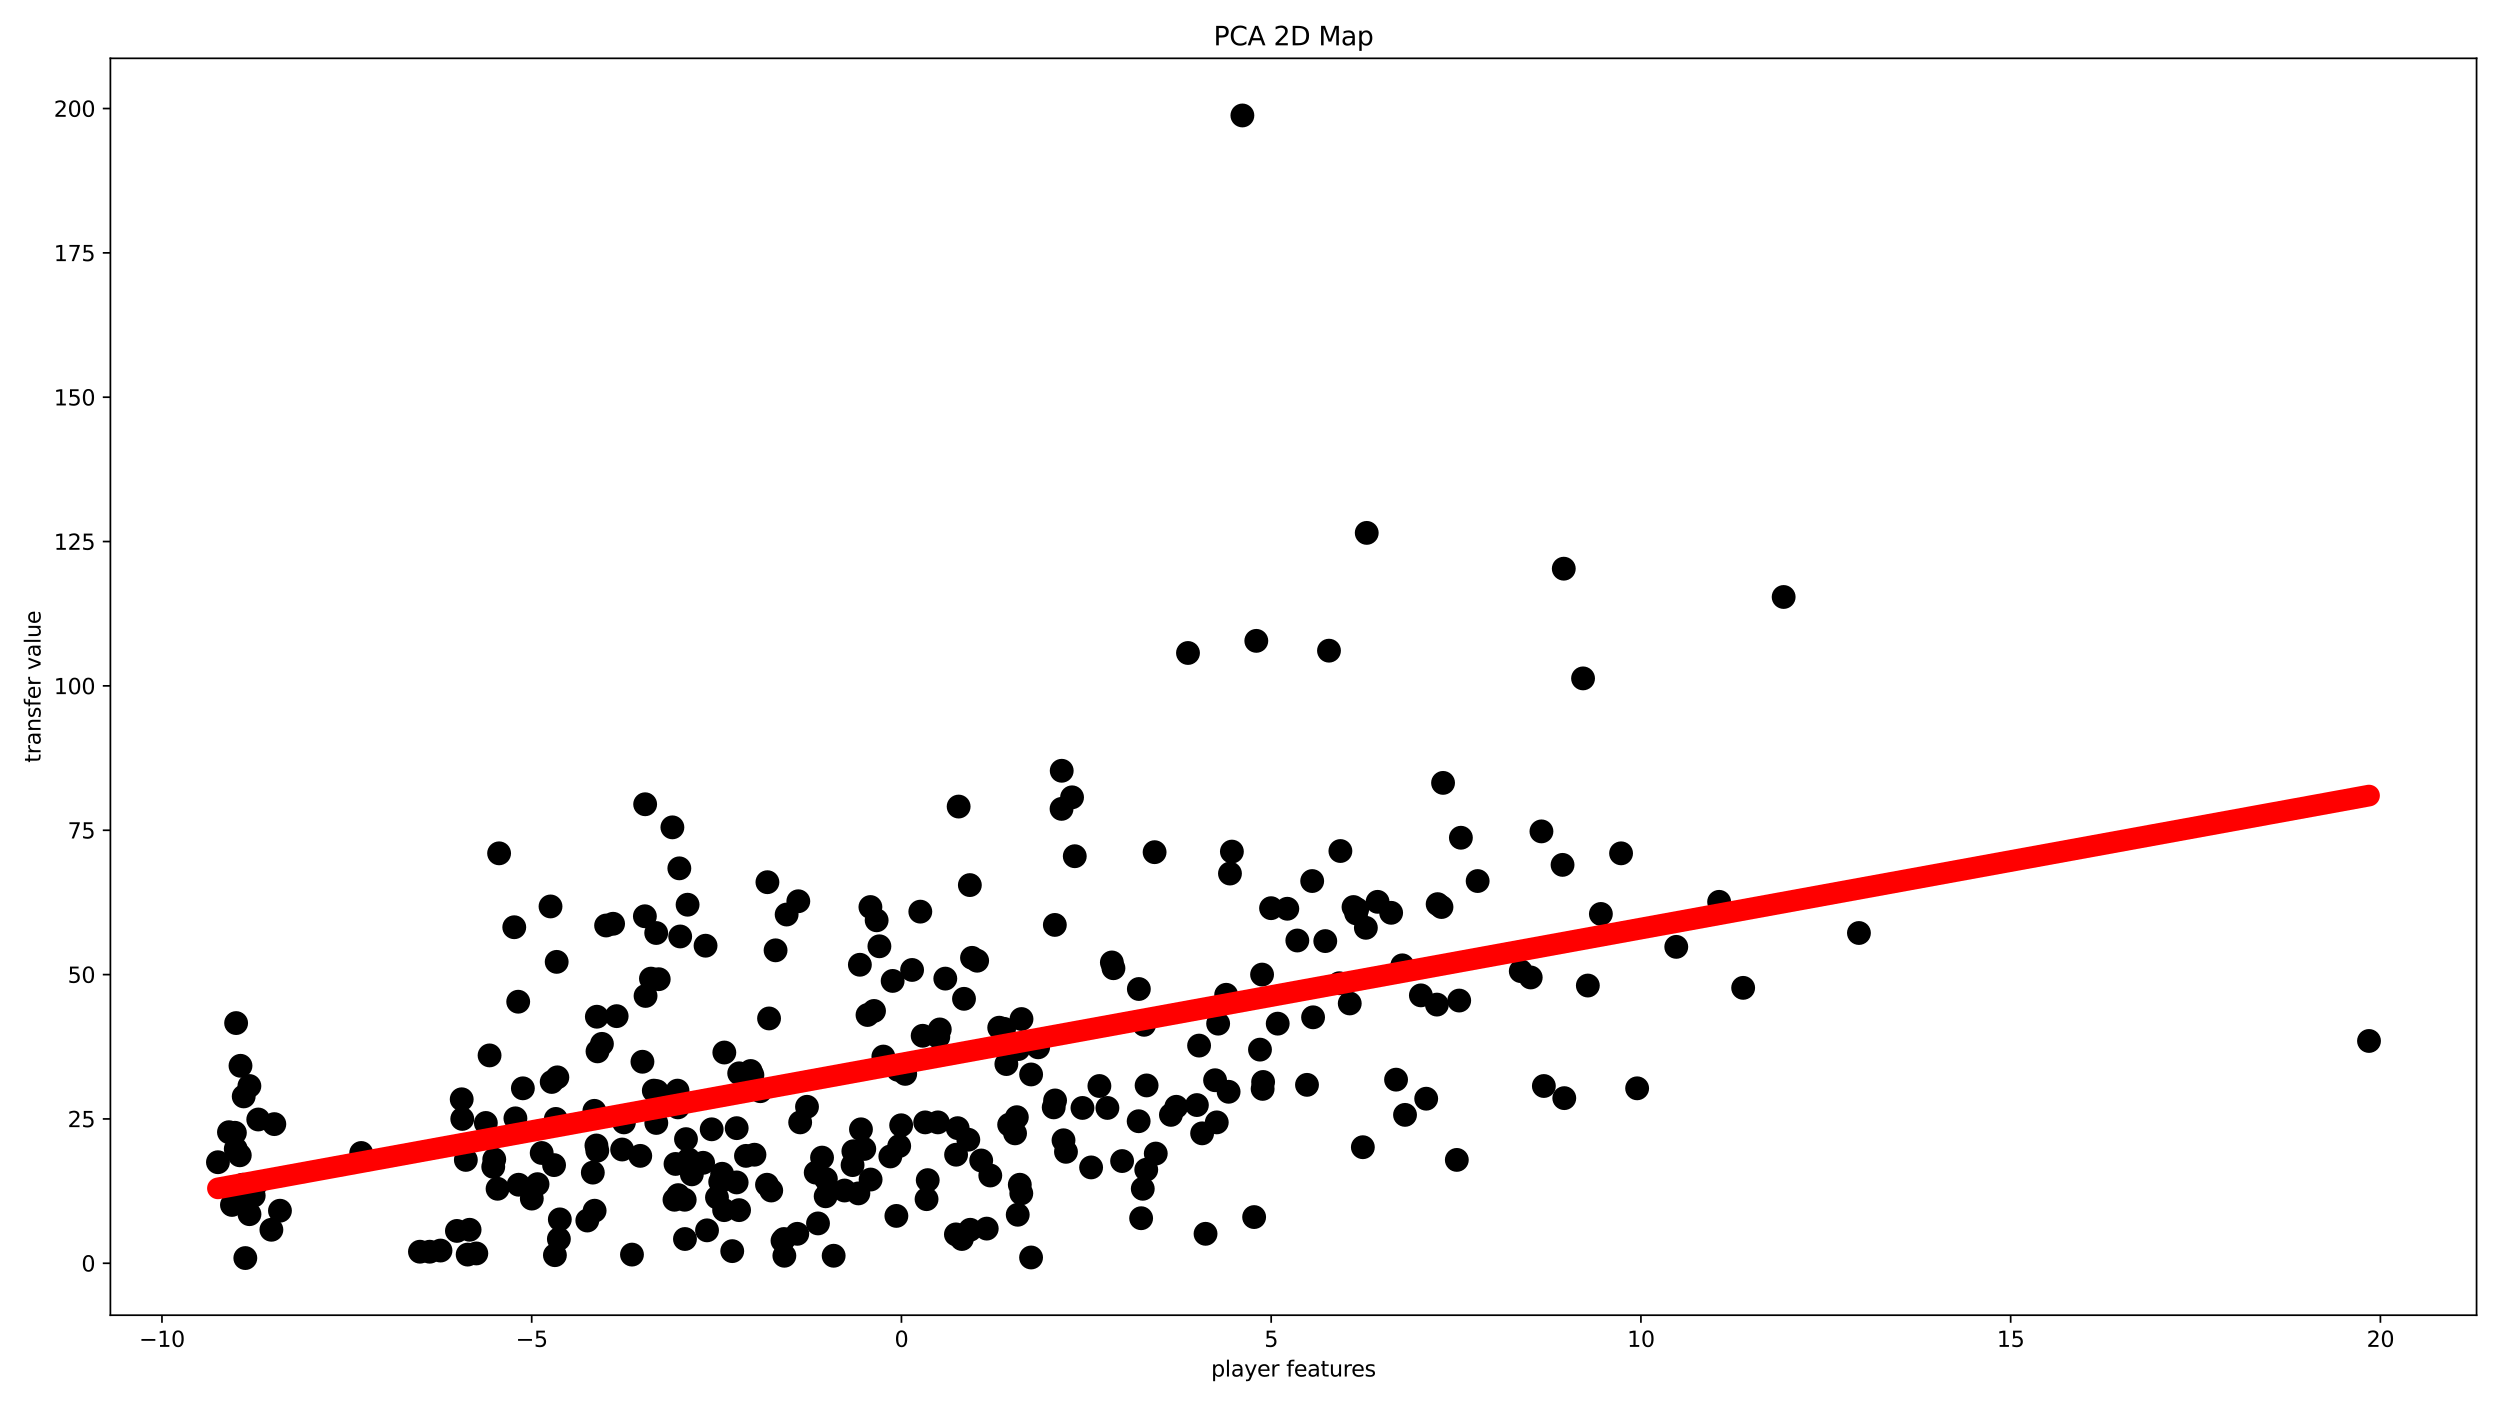 <?xml version="1.0" encoding="utf-8" standalone="no"?>
<!DOCTYPE svg PUBLIC "-//W3C//DTD SVG 1.1//EN"
  "http://www.w3.org/Graphics/SVG/1.1/DTD/svg11.dtd">
<svg xmlns:xlink="http://www.w3.org/1999/xlink" width="1152pt" height="648pt" viewBox="0 0 1152 648" xmlns="http://www.w3.org/2000/svg" version="1.1">
 <defs>
  <style type="text/css">*{stroke-linejoin: round; stroke-linecap: butt}</style>
 </defs>
 <g id="figure_1">
  <g id="patch_1">
   <path d="M 0 648 
L 1152 648 
L 1152 0 
L 0 0 
z
" style="fill: #ffffff"/>
  </g>
  <g id="axes_1">
   <g id="patch_2">
    <path d="M 50.87 606.04 
L 1141.2 606.04 
L 1141.2 26.88 
L 50.87 26.88 
z
" style="fill: #ffffff"/>
   </g>
   <g id="PathCollection_1">
    <defs>
     <path id="m6fd6f62b47" d="M 0 5 
C 1.326 5 2.598 4.473 3.536 3.536 
C 4.473 2.598 5 1.326 5 0 
C 5 -1.326 4.473 -2.598 3.536 -3.536 
C 2.598 -4.473 1.326 -5 0 -5 
C -1.326 -5 -2.598 -4.473 -3.536 -3.536 
C -4.473 -2.598 -5 -1.326 -5 0 
C -5 1.326 -4.473 2.598 -3.536 3.536 
C -2.598 4.473 -1.326 5 0 5 
z
" style="stroke: #000000"/>
    </defs>
    <g clip-path="url(#p2275e7ca56)">
     <use xlink:href="#m6fd6f62b47" x="110.489" y="532.358" style="stroke: #000000"/>
     <use xlink:href="#m6fd6f62b47" x="510.299" y="510.542" style="stroke: #000000"/>
     <use xlink:href="#m6fd6f62b47" x="447.07" y="566.678" style="stroke: #000000"/>
     <use xlink:href="#m6fd6f62b47" x="291.214" y="578.118" style="stroke: #000000"/>
     <use xlink:href="#m6fd6f62b47" x="411.334" y="452.011" style="stroke: #000000"/>
     <use xlink:href="#m6fd6f62b47" x="577.905" y="560.825" style="stroke: #000000"/>
     <use xlink:href="#m6fd6f62b47" x="641.033" y="420.618" style="stroke: #000000"/>
     <use xlink:href="#m6fd6f62b47" x="754.393" y="501.496" style="stroke: #000000"/>
     <use xlink:href="#m6fd6f62b47" x="720.59" y="262.053" style="stroke: #000000"/>
     <use xlink:href="#m6fd6f62b47" x="612.399" y="299.832" style="stroke: #000000"/>
     <use xlink:href="#m6fd6f62b47" x="126.409" y="517.991" style="stroke: #000000"/>
     <use xlink:href="#m6fd6f62b47" x="112.561" y="550.715" style="stroke: #000000"/>
     <use xlink:href="#m6fd6f62b47" x="617.13" y="453.076" style="stroke: #000000"/>
     <use xlink:href="#m6fd6f62b47" x="316.84" y="416.893" style="stroke: #000000"/>
     <use xlink:href="#m6fd6f62b47" x="532.578" y="531.56" style="stroke: #000000"/>
     <use xlink:href="#m6fd6f62b47" x="465.019" y="518.257" style="stroke: #000000"/>
     <use xlink:href="#m6fd6f62b47" x="350.364" y="502.827" style="stroke: #000000"/>
     <use xlink:href="#m6fd6f62b47" x="110.823" y="491.121" style="stroke: #000000"/>
     <use xlink:href="#m6fd6f62b47" x="672.402" y="461.057" style="stroke: #000000"/>
     <use xlink:href="#m6fd6f62b47" x="705.358" y="450.415" style="stroke: #000000"/>
     <use xlink:href="#m6fd6f62b47" x="803.247" y="455.204" style="stroke: #000000"/>
     <use xlink:href="#m6fd6f62b47" x="654.743" y="458.663" style="stroke: #000000"/>
     <use xlink:href="#m6fd6f62b47" x="236.972" y="427.269" style="stroke: #000000"/>
     <use xlink:href="#m6fd6f62b47" x="106.884" y="555.238" style="stroke: #000000"/>
     <use xlink:href="#m6fd6f62b47" x="384.149" y="578.65" style="stroke: #000000"/>
     <use xlink:href="#m6fd6f62b47" x="257.532" y="570.935" style="stroke: #000000"/>
     <use xlink:href="#m6fd6f62b47" x="114.919" y="500.432" style="stroke: #000000"/>
     <use xlink:href="#m6fd6f62b47" x="210.55" y="567.21" style="stroke: #000000"/>
     <use xlink:href="#m6fd6f62b47" x="355.382" y="548.587" style="stroke: #000000"/>
     <use xlink:href="#m6fd6f62b47" x="581.563" y="449.085" style="stroke: #000000"/>
     <use xlink:href="#m6fd6f62b47" x="117.964" y="545.66" style="stroke: #000000"/>
     <use xlink:href="#m6fd6f62b47" x="426.322" y="517.193" style="stroke: #000000"/>
     <use xlink:href="#m6fd6f62b47" x="462.687" y="474.093" style="stroke: #000000"/>
     <use xlink:href="#m6fd6f62b47" x="297.472" y="458.929" style="stroke: #000000"/>
     <use xlink:href="#m6fd6f62b47" x="318.798" y="541.138" style="stroke: #000000"/>
     <use xlink:href="#m6fd6f62b47" x="567.656" y="392.417" style="stroke: #000000"/>
     <use xlink:href="#m6fd6f62b47" x="772.425" y="436.315" style="stroke: #000000"/>
     <use xlink:href="#m6fd6f62b47" x="664.963" y="360.757" style="stroke: #000000"/>
     <use xlink:href="#m6fd6f62b47" x="856.6" y="429.929" style="stroke: #000000"/>
     <use xlink:href="#m6fd6f62b47" x="729.471" y="312.602" style="stroke: #000000"/>
     <use xlink:href="#m6fd6f62b47" x="227.29" y="537.679" style="stroke: #000000"/>
     <use xlink:href="#m6fd6f62b47" x="581.822" y="501.762" style="stroke: #000000"/>
     <use xlink:href="#m6fd6f62b47" x="312.202" y="502.561" style="stroke: #000000"/>
     <use xlink:href="#m6fd6f62b47" x="343.747" y="532.624" style="stroke: #000000"/>
     <use xlink:href="#m6fd6f62b47" x="219.487" y="577.586" style="stroke: #000000"/>
     <use xlink:href="#m6fd6f62b47" x="450.271" y="442.7" style="stroke: #000000"/>
     <use xlink:href="#m6fd6f62b47" x="339.463" y="519.854" style="stroke: #000000"/>
     <use xlink:href="#m6fd6f62b47" x="380.463" y="551.247" style="stroke: #000000"/>
     <use xlink:href="#m6fd6f62b47" x="273.173" y="540.339" style="stroke: #000000"/>
     <use xlink:href="#m6fd6f62b47" x="525.831" y="561.357" style="stroke: #000000"/>
     <use xlink:href="#m6fd6f62b47" x="361.242" y="570.935" style="stroke: #000000"/>
     <use xlink:href="#m6fd6f62b47" x="427.498" y="543.798" style="stroke: #000000"/>
     <use xlink:href="#m6fd6f62b47" x="396.231" y="444.562" style="stroke: #000000"/>
     <use xlink:href="#m6fd6f62b47" x="566.768" y="402.527" style="stroke: #000000"/>
     <use xlink:href="#m6fd6f62b47" x="821.907" y="275.09" style="stroke: #000000"/>
     <use xlink:href="#m6fd6f62b47" x="202.978" y="576.256" style="stroke: #000000"/>
     <use xlink:href="#m6fd6f62b47" x="215.492" y="578.118" style="stroke: #000000"/>
     <use xlink:href="#m6fd6f62b47" x="297.162" y="422.214" style="stroke: #000000"/>
     <use xlink:href="#m6fd6f62b47" x="401.086" y="417.957" style="stroke: #000000"/>
     <use xlink:href="#m6fd6f62b47" x="380.558" y="543.266" style="stroke: #000000"/>
     <use xlink:href="#m6fd6f62b47" x="274.002" y="557.899" style="stroke: #000000"/>
     <use xlink:href="#m6fd6f62b47" x="657.191" y="506.285" style="stroke: #000000"/>
     <use xlink:href="#m6fd6f62b47" x="602.264" y="499.9" style="stroke: #000000"/>
     <use xlink:href="#m6fd6f62b47" x="454.688" y="566.146" style="stroke: #000000"/>
     <use xlink:href="#m6fd6f62b47" x="275.231" y="530.23" style="stroke: #000000"/>
     <use xlink:href="#m6fd6f62b47" x="424.08" y="420.086" style="stroke: #000000"/>
     <use xlink:href="#m6fd6f62b47" x="112.301" y="505.221" style="stroke: #000000"/>
     <use xlink:href="#m6fd6f62b47" x="105.507" y="521.716" style="stroke: #000000"/>
     <use xlink:href="#m6fd6f62b47" x="325.121" y="435.783" style="stroke: #000000"/>
     <use xlink:href="#m6fd6f62b47" x="578.909" y="295.309" style="stroke: #000000"/>
     <use xlink:href="#m6fd6f62b47" x="737.687" y="421.15" style="stroke: #000000"/>
     <use xlink:href="#m6fd6f62b47" x="403.959" y="424.076" style="stroke: #000000"/>
     <use xlink:href="#m6fd6f62b47" x="478.379" y="482.607" style="stroke: #000000"/>
     <use xlink:href="#m6fd6f62b47" x="486.071" y="426.205" style="stroke: #000000"/>
     <use xlink:href="#m6fd6f62b47" x="398.26" y="529.431" style="stroke: #000000"/>
     <use xlink:href="#m6fd6f62b47" x="452.14" y="534.752" style="stroke: #000000"/>
     <use xlink:href="#m6fd6f62b47" x="512.347" y="443.498" style="stroke: #000000"/>
     <use xlink:href="#m6fd6f62b47" x="617.655" y="392.151" style="stroke: #000000"/>
     <use xlink:href="#m6fd6f62b47" x="485.546" y="510.276" style="stroke: #000000"/>
     <use xlink:href="#m6fd6f62b47" x="662.466" y="416.627" style="stroke: #000000"/>
     <use xlink:href="#m6fd6f62b47" x="166.442" y="531.294" style="stroke: #000000"/>
     <use xlink:href="#m6fd6f62b47" x="333.77" y="485.001" style="stroke: #000000"/>
     <use xlink:href="#m6fd6f62b47" x="565.019" y="458.397" style="stroke: #000000"/>
     <use xlink:href="#m6fd6f62b47" x="389.16" y="548.587" style="stroke: #000000"/>
     <use xlink:href="#m6fd6f62b47" x="460.441" y="473.561" style="stroke: #000000"/>
     <use xlink:href="#m6fd6f62b47" x="100.43" y="535.551" style="stroke: #000000"/>
     <use xlink:href="#m6fd6f62b47" x="227.752" y="534.22" style="stroke: #000000"/>
     <use xlink:href="#m6fd6f62b47" x="673.179" y="386.032" style="stroke: #000000"/>
     <use xlink:href="#m6fd6f62b47" x="572.491" y="53.205" style="stroke: #000000"/>
     <use xlink:href="#m6fd6f62b47" x="257.968" y="561.889" style="stroke: #000000"/>
     <use xlink:href="#m6fd6f62b47" x="498.799" y="510.542" style="stroke: #000000"/>
     <use xlink:href="#m6fd6f62b47" x="275.032" y="468.506" style="stroke: #000000"/>
     <use xlink:href="#m6fd6f62b47" x="310.798" y="552.844" style="stroke: #000000"/>
     <use xlink:href="#m6fd6f62b47" x="506.602" y="500.432" style="stroke: #000000"/>
     <use xlink:href="#m6fd6f62b47" x="333.676" y="557.633" style="stroke: #000000"/>
     <use xlink:href="#m6fd6f62b47" x="309.837" y="381.243" style="stroke: #000000"/>
     <use xlink:href="#m6fd6f62b47" x="634.797" y="415.563" style="stroke: #000000"/>
     <use xlink:href="#m6fd6f62b47" x="527.209" y="472.231" style="stroke: #000000"/>
     <use xlink:href="#m6fd6f62b47" x="108.805" y="471.433" style="stroke: #000000"/>
     <use xlink:href="#m6fd6f62b47" x="238.98" y="545.926" style="stroke: #000000"/>
     <use xlink:href="#m6fd6f62b47" x="247.692" y="545.66" style="stroke: #000000"/>
     <use xlink:href="#m6fd6f62b47" x="401.179" y="543.532" style="stroke: #000000"/>
     <use xlink:href="#m6fd6f62b47" x="330.386" y="551.779" style="stroke: #000000"/>
     <use xlink:href="#m6fd6f62b47" x="561.321" y="471.699" style="stroke: #000000"/>
     <use xlink:href="#m6fd6f62b47" x="302.381" y="429.929" style="stroke: #000000"/>
     <use xlink:href="#m6fd6f62b47" x="440.482" y="568.807" style="stroke: #000000"/>
     <use xlink:href="#m6fd6f62b47" x="213.011" y="515.597" style="stroke: #000000"/>
     <use xlink:href="#m6fd6f62b47" x="539.558" y="513.735" style="stroke: #000000"/>
     <use xlink:href="#m6fd6f62b47" x="282.513" y="425.673" style="stroke: #000000"/>
     <use xlink:href="#m6fd6f62b47" x="647.434" y="513.735" style="stroke: #000000"/>
     <use xlink:href="#m6fd6f62b47" x="214.663" y="534.486" style="stroke: #000000"/>
     <use xlink:href="#m6fd6f62b47" x="393.237" y="530.496" style="stroke: #000000"/>
     <use xlink:href="#m6fd6f62b47" x="517.063" y="535.018" style="stroke: #000000"/>
     <use xlink:href="#m6fd6f62b47" x="340.563" y="557.633" style="stroke: #000000"/>
     <use xlink:href="#m6fd6f62b47" x="255.7" y="578.384" style="stroke: #000000"/>
     <use xlink:href="#m6fd6f62b47" x="237.5" y="515.331" style="stroke: #000000"/>
     <use xlink:href="#m6fd6f62b47" x="671.304" y="534.486" style="stroke: #000000"/>
     <use xlink:href="#m6fd6f62b47" x="444.214" y="460.259" style="stroke: #000000"/>
     <use xlink:href="#m6fd6f62b47" x="552.539" y="481.809" style="stroke: #000000"/>
     <use xlink:href="#m6fd6f62b47" x="286.683" y="529.698" style="stroke: #000000"/>
     <use xlink:href="#m6fd6f62b47" x="327.942" y="520.386" style="stroke: #000000"/>
     <use xlink:href="#m6fd6f62b47" x="392.865" y="536.881" style="stroke: #000000"/>
     <use xlink:href="#m6fd6f62b47" x="629.394" y="427.535" style="stroke: #000000"/>
     <use xlink:href="#m6fd6f62b47" x="312.508" y="550.715" style="stroke: #000000"/>
     <use xlink:href="#m6fd6f62b47" x="475.12" y="579.448" style="stroke: #000000"/>
     <use xlink:href="#m6fd6f62b47" x="229.28" y="547.789" style="stroke: #000000"/>
     <use xlink:href="#m6fd6f62b47" x="354.382" y="469.305" style="stroke: #000000"/>
     <use xlink:href="#m6fd6f62b47" x="197.997" y="576.788" style="stroke: #000000"/>
     <use xlink:href="#m6fd6f62b47" x="256.828" y="496.442" style="stroke: #000000"/>
     <use xlink:href="#m6fd6f62b47" x="731.677" y="454.14" style="stroke: #000000"/>
     <use xlink:href="#m6fd6f62b47" x="225.591" y="486.332" style="stroke: #000000"/>
     <use xlink:href="#m6fd6f62b47" x="559.906" y="497.772" style="stroke: #000000"/>
     <use xlink:href="#m6fd6f62b47" x="490.069" y="525.441" style="stroke: #000000"/>
     <use xlink:href="#m6fd6f62b47" x="353.436" y="545.926" style="stroke: #000000"/>
     <use xlink:href="#m6fd6f62b47" x="332.764" y="540.872" style="stroke: #000000"/>
     <use xlink:href="#m6fd6f62b47" x="680.902" y="405.985" style="stroke: #000000"/>
     <use xlink:href="#m6fd6f62b47" x="432.18" y="517.193" style="stroke: #000000"/>
     <use xlink:href="#m6fd6f62b47" x="254.219" y="498.57" style="stroke: #000000"/>
     <use xlink:href="#m6fd6f62b47" x="376.935" y="563.752" style="stroke: #000000"/>
     <use xlink:href="#m6fd6f62b47" x="407.051" y="486.864" style="stroke: #000000"/>
     <use xlink:href="#m6fd6f62b47" x="524.783" y="455.736" style="stroke: #000000"/>
     <use xlink:href="#m6fd6f62b47" x="467.735" y="522.248" style="stroke: #000000"/>
     <use xlink:href="#m6fd6f62b47" x="443.234" y="570.935" style="stroke: #000000"/>
     <use xlink:href="#m6fd6f62b47" x="108.235" y="521.982" style="stroke: #000000"/>
     <use xlink:href="#m6fd6f62b47" x="402.751" y="465.846" style="stroke: #000000"/>
     <use xlink:href="#m6fd6f62b47" x="114.959" y="559.495" style="stroke: #000000"/>
     <use xlink:href="#m6fd6f62b47" x="513.076" y="446.158" style="stroke: #000000"/>
     <use xlink:href="#m6fd6f62b47" x="625.401" y="419.022" style="stroke: #000000"/>
     <use xlink:href="#m6fd6f62b47" x="325.799" y="566.944" style="stroke: #000000"/>
     <use xlink:href="#m6fd6f62b47" x="489.162" y="372.729" style="stroke: #000000"/>
     <use xlink:href="#m6fd6f62b47" x="446.908" y="407.848" style="stroke: #000000"/>
     <use xlink:href="#m6fd6f62b47" x="662.129" y="462.919" style="stroke: #000000"/>
     <use xlink:href="#m6fd6f62b47" x="528.354" y="500.166" style="stroke: #000000"/>
     <use xlink:href="#m6fd6f62b47" x="495.256" y="394.545" style="stroke: #000000"/>
     <use xlink:href="#m6fd6f62b47" x="311.276" y="536.349" style="stroke: #000000"/>
     <use xlink:href="#m6fd6f62b47" x="410.264" y="532.89" style="stroke: #000000"/>
     <use xlink:href="#m6fd6f62b47" x="700.769" y="447.489" style="stroke: #000000"/>
     <use xlink:href="#m6fd6f62b47" x="542.037" y="510.01" style="stroke: #000000"/>
     <use xlink:href="#m6fd6f62b47" x="339.447" y="544.862" style="stroke: #000000"/>
     <use xlink:href="#m6fd6f62b47" x="111.867" y="550.183" style="stroke: #000000"/>
     <use xlink:href="#m6fd6f62b47" x="628.004" y="528.633" style="stroke: #000000"/>
     <use xlink:href="#m6fd6f62b47" x="566.143" y="503.093" style="stroke: #000000"/>
     <use xlink:href="#m6fd6f62b47" x="367.392" y="568.541" style="stroke: #000000"/>
     <use xlink:href="#m6fd6f62b47" x="353.627" y="406.517" style="stroke: #000000"/>
     <use xlink:href="#m6fd6f62b47" x="249.619" y="531.294" style="stroke: #000000"/>
     <use xlink:href="#m6fd6f62b47" x="316.104" y="524.909" style="stroke: #000000"/>
     <use xlink:href="#m6fd6f62b47" x="502.783" y="537.945" style="stroke: #000000"/>
     <use xlink:href="#m6fd6f62b47" x="643.303" y="497.506" style="stroke: #000000"/>
     <use xlink:href="#m6fd6f62b47" x="486.18" y="507.083" style="stroke: #000000"/>
     <use xlink:href="#m6fd6f62b47" x="229.986" y="393.215" style="stroke: #000000"/>
     <use xlink:href="#m6fd6f62b47" x="432.37" y="477.818" style="stroke: #000000"/>
     <use xlink:href="#m6fd6f62b47" x="312.378" y="510.276" style="stroke: #000000"/>
     <use xlink:href="#m6fd6f62b47" x="313.431" y="431.526" style="stroke: #000000"/>
     <use xlink:href="#m6fd6f62b47" x="491.2" y="530.762" style="stroke: #000000"/>
     <use xlink:href="#m6fd6f62b47" x="270.634" y="562.421" style="stroke: #000000"/>
     <use xlink:href="#m6fd6f62b47" x="463.733" y="490.322" style="stroke: #000000"/>
     <use xlink:href="#m6fd6f62b47" x="580.603" y="483.671" style="stroke: #000000"/>
     <use xlink:href="#m6fd6f62b47" x="303.544" y="451.213" style="stroke: #000000"/>
     <use xlink:href="#m6fd6f62b47" x="346.703" y="495.377" style="stroke: #000000"/>
     <use xlink:href="#m6fd6f62b47" x="469.922" y="545.926" style="stroke: #000000"/>
     <use xlink:href="#m6fd6f62b47" x="532.042" y="392.683" style="stroke: #000000"/>
     <use xlink:href="#m6fd6f62b47" x="746.987" y="393.215" style="stroke: #000000"/>
     <use xlink:href="#m6fd6f62b47" x="193.512" y="576.788" style="stroke: #000000"/>
     <use xlink:href="#m6fd6f62b47" x="108.641" y="529.431" style="stroke: #000000"/>
     <use xlink:href="#m6fd6f62b47" x="417.119" y="494.845" style="stroke: #000000"/>
     <use xlink:href="#m6fd6f62b47" x="284.153" y="468.24" style="stroke: #000000"/>
     <use xlink:href="#m6fd6f62b47" x="362.481" y="421.416" style="stroke: #000000"/>
     <use xlink:href="#m6fd6f62b47" x="425.16" y="477.286" style="stroke: #000000"/>
     <use xlink:href="#m6fd6f62b47" x="357.388" y="437.911" style="stroke: #000000"/>
     <use xlink:href="#m6fd6f62b47" x="274.832" y="527.835" style="stroke: #000000"/>
     <use xlink:href="#m6fd6f62b47" x="560.689" y="517.193" style="stroke: #000000"/>
     <use xlink:href="#m6fd6f62b47" x="111.85" y="545.926" style="stroke: #000000"/>
     <use xlink:href="#m6fd6f62b47" x="629.792" y="245.558" style="stroke: #000000"/>
     <use xlink:href="#m6fd6f62b47" x="468.556" y="514.799" style="stroke: #000000"/>
     <use xlink:href="#m6fd6f62b47" x="553.94" y="522.248" style="stroke: #000000"/>
     <use xlink:href="#m6fd6f62b47" x="792.175" y="415.563" style="stroke: #000000"/>
     <use xlink:href="#m6fd6f62b47" x="470.707" y="469.571" style="stroke: #000000"/>
     <use xlink:href="#m6fd6f62b47" x="315.63" y="570.935" style="stroke: #000000"/>
     <use xlink:href="#m6fd6f62b47" x="256.521" y="443.232" style="stroke: #000000"/>
     <use xlink:href="#m6fd6f62b47" x="340.619" y="494.579" style="stroke: #000000"/>
     <use xlink:href="#m6fd6f62b47" x="129.007" y="557.899" style="stroke: #000000"/>
     <use xlink:href="#m6fd6f62b47" x="275.332" y="484.469" style="stroke: #000000"/>
     <use xlink:href="#m6fd6f62b47" x="304.633" y="508.414" style="stroke: #000000"/>
     <use xlink:href="#m6fd6f62b47" x="253.68" y="417.691" style="stroke: #000000"/>
     <use xlink:href="#m6fd6f62b47" x="433.052" y="474.36" style="stroke: #000000"/>
     <use xlink:href="#m6fd6f62b47" x="720.82" y="506.019" style="stroke: #000000"/>
     <use xlink:href="#m6fd6f62b47" x="585.702" y="418.489" style="stroke: #000000"/>
     <use xlink:href="#m6fd6f62b47" x="1091.64" y="479.68" style="stroke: #000000"/>
     <use xlink:href="#m6fd6f62b47" x="664.236" y="417.957" style="stroke: #000000"/>
     <use xlink:href="#m6fd6f62b47" x="494.004" y="367.408" style="stroke: #000000"/>
     <use xlink:href="#m6fd6f62b47" x="623.7" y="417.957" style="stroke: #000000"/>
     <use xlink:href="#m6fd6f62b47" x="720.023" y="398.536" style="stroke: #000000"/>
     <use xlink:href="#m6fd6f62b47" x="313.037" y="400.132" style="stroke: #000000"/>
     <use xlink:href="#m6fd6f62b47" x="296.036" y="489.258" style="stroke: #000000"/>
     <use xlink:href="#m6fd6f62b47" x="345.913" y="493.515" style="stroke: #000000"/>
     <use xlink:href="#m6fd6f62b47" x="441.292" y="519.854" style="stroke: #000000"/>
     <use xlink:href="#m6fd6f62b47" x="116.902" y="550.981" style="stroke: #000000"/>
     <use xlink:href="#m6fd6f62b47" x="604.656" y="405.985" style="stroke: #000000"/>
     <use xlink:href="#m6fd6f62b47" x="347.656" y="532.092" style="stroke: #000000"/>
     <use xlink:href="#m6fd6f62b47" x="277.366" y="481.011" style="stroke: #000000"/>
     <use xlink:href="#m6fd6f62b47" x="646.178" y="444.828" style="stroke: #000000"/>
     <use xlink:href="#m6fd6f62b47" x="399.748" y="467.708" style="stroke: #000000"/>
     <use xlink:href="#m6fd6f62b47" x="468.967" y="559.761" style="stroke: #000000"/>
     <use xlink:href="#m6fd6f62b47" x="440.568" y="532.092" style="stroke: #000000"/>
     <use xlink:href="#m6fd6f62b47" x="255.312" y="536.881" style="stroke: #000000"/>
     <use xlink:href="#m6fd6f62b47" x="593.193" y="418.755" style="stroke: #000000"/>
     <use xlink:href="#m6fd6f62b47" x="441.743" y="371.665" style="stroke: #000000"/>
     <use xlink:href="#m6fd6f62b47" x="551.523" y="509.212" style="stroke: #000000"/>
     <use xlink:href="#m6fd6f62b47" x="287.509" y="517.193" style="stroke: #000000"/>
     <use xlink:href="#m6fd6f62b47" x="420.291" y="446.957" style="stroke: #000000"/>
     <use xlink:href="#m6fd6f62b47" x="238.789" y="461.589" style="stroke: #000000"/>
     <use xlink:href="#m6fd6f62b47" x="382.011" y="548.321" style="stroke: #000000"/>
     <use xlink:href="#m6fd6f62b47" x="624.905" y="420.884" style="stroke: #000000"/>
     <use xlink:href="#m6fd6f62b47" x="597.81" y="433.388" style="stroke: #000000"/>
     <use xlink:href="#m6fd6f62b47" x="469.252" y="483.405" style="stroke: #000000"/>
     <use xlink:href="#m6fd6f62b47" x="547.427" y="300.896" style="stroke: #000000"/>
     <use xlink:href="#m6fd6f62b47" x="212.756" y="506.551" style="stroke: #000000"/>
     <use xlink:href="#m6fd6f62b47" x="405.229" y="436.049" style="stroke: #000000"/>
     <use xlink:href="#m6fd6f62b47" x="621.963" y="462.387" style="stroke: #000000"/>
     <use xlink:href="#m6fd6f62b47" x="555.513" y="568.541" style="stroke: #000000"/>
     <use xlink:href="#m6fd6f62b47" x="299.961" y="450.947" style="stroke: #000000"/>
     <use xlink:href="#m6fd6f62b47" x="367.863" y="415.297" style="stroke: #000000"/>
     <use xlink:href="#m6fd6f62b47" x="119.004" y="515.863" style="stroke: #000000"/>
     <use xlink:href="#m6fd6f62b47" x="346.813" y="498.304" style="stroke: #000000"/>
     <use xlink:href="#m6fd6f62b47" x="413.052" y="560.293" style="stroke: #000000"/>
     <use xlink:href="#m6fd6f62b47" x="528.192" y="539.009" style="stroke: #000000"/>
     <use xlink:href="#m6fd6f62b47" x="489.238" y="355.17" style="stroke: #000000"/>
     <use xlink:href="#m6fd6f62b47" x="360.578" y="571.733" style="stroke: #000000"/>
     <use xlink:href="#m6fd6f62b47" x="378.799" y="533.422" style="stroke: #000000"/>
     <use xlink:href="#m6fd6f62b47" x="279.293" y="426.471" style="stroke: #000000"/>
     <use xlink:href="#m6fd6f62b47" x="361.432" y="578.65" style="stroke: #000000"/>
     <use xlink:href="#m6fd6f62b47" x="331.867" y="544.596" style="stroke: #000000"/>
     <use xlink:href="#m6fd6f62b47" x="314.167" y="508.148" style="stroke: #000000"/>
     <use xlink:href="#m6fd6f62b47" x="447.907" y="441.37" style="stroke: #000000"/>
     <use xlink:href="#m6fd6f62b47" x="245.055" y="552.312" style="stroke: #000000"/>
     <use xlink:href="#m6fd6f62b47" x="395.543" y="549.917" style="stroke: #000000"/>
     <use xlink:href="#m6fd6f62b47" x="273.889" y="511.872" style="stroke: #000000"/>
     <use xlink:href="#m6fd6f62b47" x="711.413" y="500.432" style="stroke: #000000"/>
     <use xlink:href="#m6fd6f62b47" x="125.054" y="566.678" style="stroke: #000000"/>
     <use xlink:href="#m6fd6f62b47" x="526.588" y="547.789" style="stroke: #000000"/>
     <use xlink:href="#m6fd6f62b47" x="710.296" y="383.105" style="stroke: #000000"/>
     <use xlink:href="#m6fd6f62b47" x="301.274" y="502.561" style="stroke: #000000"/>
     <use xlink:href="#m6fd6f62b47" x="456.324" y="541.67" style="stroke: #000000"/>
     <use xlink:href="#m6fd6f62b47" x="323.997" y="535.817" style="stroke: #000000"/>
     <use xlink:href="#m6fd6f62b47" x="396.732" y="520.386" style="stroke: #000000"/>
     <use xlink:href="#m6fd6f62b47" x="223.876" y="517.459" style="stroke: #000000"/>
     <use xlink:href="#m6fd6f62b47" x="295.029" y="532.624" style="stroke: #000000"/>
     <use xlink:href="#m6fd6f62b47" x="610.686" y="433.654" style="stroke: #000000"/>
     <use xlink:href="#m6fd6f62b47" x="368.72" y="517.193" style="stroke: #000000"/>
     <use xlink:href="#m6fd6f62b47" x="475.139" y="495.111" style="stroke: #000000"/>
     <use xlink:href="#m6fd6f62b47" x="524.692" y="516.661" style="stroke: #000000"/>
     <use xlink:href="#m6fd6f62b47" x="216.386" y="566.678" style="stroke: #000000"/>
     <use xlink:href="#m6fd6f62b47" x="435.592" y="450.947" style="stroke: #000000"/>
     <use xlink:href="#m6fd6f62b47" x="415.254" y="518.523" style="stroke: #000000"/>
     <use xlink:href="#m6fd6f62b47" x="302.422" y="517.459" style="stroke: #000000"/>
     <use xlink:href="#m6fd6f62b47" x="413.725" y="492.983" style="stroke: #000000"/>
     <use xlink:href="#m6fd6f62b47" x="371.867" y="510.01" style="stroke: #000000"/>
     <use xlink:href="#m6fd6f62b47" x="337.414" y="576.522" style="stroke: #000000"/>
     <use xlink:href="#m6fd6f62b47" x="240.942" y="501.496" style="stroke: #000000"/>
     <use xlink:href="#m6fd6f62b47" x="414.347" y="528.101" style="stroke: #000000"/>
     <use xlink:href="#m6fd6f62b47" x="426.956" y="552.578" style="stroke: #000000"/>
     <use xlink:href="#m6fd6f62b47" x="297.285" y="370.601" style="stroke: #000000"/>
     <use xlink:href="#m6fd6f62b47" x="256.124" y="515.597" style="stroke: #000000"/>
     <use xlink:href="#m6fd6f62b47" x="605.066" y="468.773" style="stroke: #000000"/>
     <use xlink:href="#m6fd6f62b47" x="446.199" y="525.175" style="stroke: #000000"/>
     <use xlink:href="#m6fd6f62b47" x="317.329" y="534.22" style="stroke: #000000"/>
     <use xlink:href="#m6fd6f62b47" x="582.043" y="498.57" style="stroke: #000000"/>
     <use xlink:href="#m6fd6f62b47" x="588.768" y="471.699" style="stroke: #000000"/>
     <use xlink:href="#m6fd6f62b47" x="375.881" y="540.339" style="stroke: #000000"/>
     <use xlink:href="#m6fd6f62b47" x="302.73" y="502.827" style="stroke: #000000"/>
     <use xlink:href="#m6fd6f62b47" x="315.513" y="552.844" style="stroke: #000000"/>
     <use xlink:href="#m6fd6f62b47" x="470.616" y="549.917" style="stroke: #000000"/>
     <use xlink:href="#m6fd6f62b47" x="113.044" y="579.715" style="stroke: #000000"/>
    </g>
   </g>
   <g id="matplotlib.axis_1">
    <g id="xtick_1">
     <g id="line2d_1">
      <defs>
       <path id="m508837f18f" d="M 0 0 
L 0 3.5 
" style="stroke: #000000; stroke-width: 0.8"/>
      </defs>
      <g>
       <use xlink:href="#m508837f18f" x="74.634" y="606.04" style="stroke: #000000; stroke-width: 0.8"/>
      </g>
     </g>
     <g id="text_1">
      <!-- −10 -->
      <g transform="translate(64.081 620.638) scale(0.1 -0.1)">
       <defs>
        <path id="DejaVuSans-2212" d="M 678 2272 
L 4684 2272 
L 4684 1741 
L 678 1741 
L 678 2272 
z
" transform="scale(0.016)"/>
        <path id="DejaVuSans-31" d="M 794 531 
L 1825 531 
L 1825 4091 
L 703 3866 
L 703 4441 
L 1819 4666 
L 2450 4666 
L 2450 531 
L 3481 531 
L 3481 0 
L 794 0 
L 794 531 
z
" transform="scale(0.016)"/>
        <path id="DejaVuSans-30" d="M 2034 4250 
Q 1547 4250 1301 3770 
Q 1056 3291 1056 2328 
Q 1056 1369 1301 889 
Q 1547 409 2034 409 
Q 2525 409 2770 889 
Q 3016 1369 3016 2328 
Q 3016 3291 2770 3770 
Q 2525 4250 2034 4250 
z
M 2034 4750 
Q 2819 4750 3233 4129 
Q 3647 3509 3647 2328 
Q 3647 1150 3233 529 
Q 2819 -91 2034 -91 
Q 1250 -91 836 529 
Q 422 1150 422 2328 
Q 422 3509 836 4129 
Q 1250 4750 2034 4750 
z
" transform="scale(0.016)"/>
       </defs>
       <use xlink:href="#DejaVuSans-2212"/>
       <use xlink:href="#DejaVuSans-31" transform="translate(83.789 0)"/>
       <use xlink:href="#DejaVuSans-30" transform="translate(147.412 0)"/>
      </g>
     </g>
    </g>
    <g id="xtick_2">
     <g id="line2d_2">
      <g>
       <use xlink:href="#m508837f18f" x="245.009" y="606.04" style="stroke: #000000; stroke-width: 0.8"/>
      </g>
     </g>
     <g id="text_2">
      <!-- −5 -->
      <g transform="translate(237.638 620.638) scale(0.1 -0.1)">
       <defs>
        <path id="DejaVuSans-35" d="M 691 4666 
L 3169 4666 
L 3169 4134 
L 1269 4134 
L 1269 2991 
Q 1406 3038 1543 3061 
Q 1681 3084 1819 3084 
Q 2600 3084 3056 2656 
Q 3513 2228 3513 1497 
Q 3513 744 3044 326 
Q 2575 -91 1722 -91 
Q 1428 -91 1123 -41 
Q 819 9 494 109 
L 494 744 
Q 775 591 1075 516 
Q 1375 441 1709 441 
Q 2250 441 2565 725 
Q 2881 1009 2881 1497 
Q 2881 1984 2565 2268 
Q 2250 2553 1709 2553 
Q 1456 2553 1204 2497 
Q 953 2441 691 2322 
L 691 4666 
z
" transform="scale(0.016)"/>
       </defs>
       <use xlink:href="#DejaVuSans-2212"/>
       <use xlink:href="#DejaVuSans-35" transform="translate(83.789 0)"/>
      </g>
     </g>
    </g>
    <g id="xtick_3">
     <g id="line2d_3">
      <g>
       <use xlink:href="#m508837f18f" x="415.385" y="606.04" style="stroke: #000000; stroke-width: 0.8"/>
      </g>
     </g>
     <g id="text_3">
      <!-- 0 -->
      <g transform="translate(412.204 620.638) scale(0.1 -0.1)">
       <use xlink:href="#DejaVuSans-30"/>
      </g>
     </g>
    </g>
    <g id="xtick_4">
     <g id="line2d_4">
      <g>
       <use xlink:href="#m508837f18f" x="585.761" y="606.04" style="stroke: #000000; stroke-width: 0.8"/>
      </g>
     </g>
     <g id="text_4">
      <!-- 5 -->
      <g transform="translate(582.58 620.638) scale(0.1 -0.1)">
       <use xlink:href="#DejaVuSans-35"/>
      </g>
     </g>
    </g>
    <g id="xtick_5">
     <g id="line2d_5">
      <g>
       <use xlink:href="#m508837f18f" x="756.137" y="606.04" style="stroke: #000000; stroke-width: 0.8"/>
      </g>
     </g>
     <g id="text_5">
      <!-- 10 -->
      <g transform="translate(749.774 620.638) scale(0.1 -0.1)">
       <use xlink:href="#DejaVuSans-31"/>
       <use xlink:href="#DejaVuSans-30" transform="translate(63.623 0)"/>
      </g>
     </g>
    </g>
    <g id="xtick_6">
     <g id="line2d_6">
      <g>
       <use xlink:href="#m508837f18f" x="926.513" y="606.04" style="stroke: #000000; stroke-width: 0.8"/>
      </g>
     </g>
     <g id="text_6">
      <!-- 15 -->
      <g transform="translate(920.15 620.638) scale(0.1 -0.1)">
       <use xlink:href="#DejaVuSans-31"/>
       <use xlink:href="#DejaVuSans-35" transform="translate(63.623 0)"/>
      </g>
     </g>
    </g>
    <g id="xtick_7">
     <g id="line2d_7">
      <g>
       <use xlink:href="#m508837f18f" x="1096.889" y="606.04" style="stroke: #000000; stroke-width: 0.8"/>
      </g>
     </g>
     <g id="text_7">
      <!-- 20 -->
      <g transform="translate(1090.526 620.638) scale(0.1 -0.1)">
       <defs>
        <path id="DejaVuSans-32" d="M 1228 531 
L 3431 531 
L 3431 0 
L 469 0 
L 469 531 
Q 828 903 1448 1529 
Q 2069 2156 2228 2338 
Q 2531 2678 2651 2914 
Q 2772 3150 2772 3378 
Q 2772 3750 2511 3984 
Q 2250 4219 1831 4219 
Q 1534 4219 1204 4116 
Q 875 4013 500 3803 
L 500 4441 
Q 881 4594 1212 4672 
Q 1544 4750 1819 4750 
Q 2544 4750 2975 4387 
Q 3406 4025 3406 3419 
Q 3406 3131 3298 2873 
Q 3191 2616 2906 2266 
Q 2828 2175 2409 1742 
Q 1991 1309 1228 531 
z
" transform="scale(0.016)"/>
       </defs>
       <use xlink:href="#DejaVuSans-32"/>
       <use xlink:href="#DejaVuSans-30" transform="translate(63.623 0)"/>
      </g>
     </g>
    </g>
    <g id="text_8">
     <!-- player features -->
     <g transform="translate(558.073 634.317) scale(0.1 -0.1)">
      <defs>
       <path id="DejaVuSans-70" d="M 1159 525 
L 1159 -1331 
L 581 -1331 
L 581 3500 
L 1159 3500 
L 1159 2969 
Q 1341 3281 1617 3432 
Q 1894 3584 2278 3584 
Q 2916 3584 3314 3078 
Q 3713 2572 3713 1747 
Q 3713 922 3314 415 
Q 2916 -91 2278 -91 
Q 1894 -91 1617 61 
Q 1341 213 1159 525 
z
M 3116 1747 
Q 3116 2381 2855 2742 
Q 2594 3103 2138 3103 
Q 1681 3103 1420 2742 
Q 1159 2381 1159 1747 
Q 1159 1113 1420 752 
Q 1681 391 2138 391 
Q 2594 391 2855 752 
Q 3116 1113 3116 1747 
z
" transform="scale(0.016)"/>
       <path id="DejaVuSans-6c" d="M 603 4863 
L 1178 4863 
L 1178 0 
L 603 0 
L 603 4863 
z
" transform="scale(0.016)"/>
       <path id="DejaVuSans-61" d="M 2194 1759 
Q 1497 1759 1228 1600 
Q 959 1441 959 1056 
Q 959 750 1161 570 
Q 1363 391 1709 391 
Q 2188 391 2477 730 
Q 2766 1069 2766 1631 
L 2766 1759 
L 2194 1759 
z
M 3341 1997 
L 3341 0 
L 2766 0 
L 2766 531 
Q 2569 213 2275 61 
Q 1981 -91 1556 -91 
Q 1019 -91 701 211 
Q 384 513 384 1019 
Q 384 1609 779 1909 
Q 1175 2209 1959 2209 
L 2766 2209 
L 2766 2266 
Q 2766 2663 2505 2880 
Q 2244 3097 1772 3097 
Q 1472 3097 1187 3025 
Q 903 2953 641 2809 
L 641 3341 
Q 956 3463 1253 3523 
Q 1550 3584 1831 3584 
Q 2591 3584 2966 3190 
Q 3341 2797 3341 1997 
z
" transform="scale(0.016)"/>
       <path id="DejaVuSans-79" d="M 2059 -325 
Q 1816 -950 1584 -1140 
Q 1353 -1331 966 -1331 
L 506 -1331 
L 506 -850 
L 844 -850 
Q 1081 -850 1212 -737 
Q 1344 -625 1503 -206 
L 1606 56 
L 191 3500 
L 800 3500 
L 1894 763 
L 2988 3500 
L 3597 3500 
L 2059 -325 
z
" transform="scale(0.016)"/>
       <path id="DejaVuSans-65" d="M 3597 1894 
L 3597 1613 
L 953 1613 
Q 991 1019 1311 708 
Q 1631 397 2203 397 
Q 2534 397 2845 478 
Q 3156 559 3463 722 
L 3463 178 
Q 3153 47 2828 -22 
Q 2503 -91 2169 -91 
Q 1331 -91 842 396 
Q 353 884 353 1716 
Q 353 2575 817 3079 
Q 1281 3584 2069 3584 
Q 2775 3584 3186 3129 
Q 3597 2675 3597 1894 
z
M 3022 2063 
Q 3016 2534 2758 2815 
Q 2500 3097 2075 3097 
Q 1594 3097 1305 2825 
Q 1016 2553 972 2059 
L 3022 2063 
z
" transform="scale(0.016)"/>
       <path id="DejaVuSans-72" d="M 2631 2963 
Q 2534 3019 2420 3045 
Q 2306 3072 2169 3072 
Q 1681 3072 1420 2755 
Q 1159 2438 1159 1844 
L 1159 0 
L 581 0 
L 581 3500 
L 1159 3500 
L 1159 2956 
Q 1341 3275 1631 3429 
Q 1922 3584 2338 3584 
Q 2397 3584 2469 3576 
Q 2541 3569 2628 3553 
L 2631 2963 
z
" transform="scale(0.016)"/>
       <path id="DejaVuSans-20" transform="scale(0.016)"/>
       <path id="DejaVuSans-66" d="M 2375 4863 
L 2375 4384 
L 1825 4384 
Q 1516 4384 1395 4259 
Q 1275 4134 1275 3809 
L 1275 3500 
L 2222 3500 
L 2222 3053 
L 1275 3053 
L 1275 0 
L 697 0 
L 697 3053 
L 147 3053 
L 147 3500 
L 697 3500 
L 697 3744 
Q 697 4328 969 4595 
Q 1241 4863 1831 4863 
L 2375 4863 
z
" transform="scale(0.016)"/>
       <path id="DejaVuSans-74" d="M 1172 4494 
L 1172 3500 
L 2356 3500 
L 2356 3053 
L 1172 3053 
L 1172 1153 
Q 1172 725 1289 603 
Q 1406 481 1766 481 
L 2356 481 
L 2356 0 
L 1766 0 
Q 1100 0 847 248 
Q 594 497 594 1153 
L 594 3053 
L 172 3053 
L 172 3500 
L 594 3500 
L 594 4494 
L 1172 4494 
z
" transform="scale(0.016)"/>
       <path id="DejaVuSans-75" d="M 544 1381 
L 544 3500 
L 1119 3500 
L 1119 1403 
Q 1119 906 1312 657 
Q 1506 409 1894 409 
Q 2359 409 2629 706 
Q 2900 1003 2900 1516 
L 2900 3500 
L 3475 3500 
L 3475 0 
L 2900 0 
L 2900 538 
Q 2691 219 2414 64 
Q 2138 -91 1772 -91 
Q 1169 -91 856 284 
Q 544 659 544 1381 
z
M 1991 3584 
L 1991 3584 
z
" transform="scale(0.016)"/>
       <path id="DejaVuSans-73" d="M 2834 3397 
L 2834 2853 
Q 2591 2978 2328 3040 
Q 2066 3103 1784 3103 
Q 1356 3103 1142 2972 
Q 928 2841 928 2578 
Q 928 2378 1081 2264 
Q 1234 2150 1697 2047 
L 1894 2003 
Q 2506 1872 2764 1633 
Q 3022 1394 3022 966 
Q 3022 478 2636 193 
Q 2250 -91 1575 -91 
Q 1294 -91 989 -36 
Q 684 19 347 128 
L 347 722 
Q 666 556 975 473 
Q 1284 391 1588 391 
Q 1994 391 2212 530 
Q 2431 669 2431 922 
Q 2431 1156 2273 1281 
Q 2116 1406 1581 1522 
L 1381 1569 
Q 847 1681 609 1914 
Q 372 2147 372 2553 
Q 372 3047 722 3315 
Q 1072 3584 1716 3584 
Q 2034 3584 2315 3537 
Q 2597 3491 2834 3397 
z
" transform="scale(0.016)"/>
      </defs>
      <use xlink:href="#DejaVuSans-70"/>
      <use xlink:href="#DejaVuSans-6c" transform="translate(63.477 0)"/>
      <use xlink:href="#DejaVuSans-61" transform="translate(91.26 0)"/>
      <use xlink:href="#DejaVuSans-79" transform="translate(152.539 0)"/>
      <use xlink:href="#DejaVuSans-65" transform="translate(211.719 0)"/>
      <use xlink:href="#DejaVuSans-72" transform="translate(273.242 0)"/>
      <use xlink:href="#DejaVuSans-20" transform="translate(314.355 0)"/>
      <use xlink:href="#DejaVuSans-66" transform="translate(346.143 0)"/>
      <use xlink:href="#DejaVuSans-65" transform="translate(381.348 0)"/>
      <use xlink:href="#DejaVuSans-61" transform="translate(442.871 0)"/>
      <use xlink:href="#DejaVuSans-74" transform="translate(504.15 0)"/>
      <use xlink:href="#DejaVuSans-75" transform="translate(543.359 0)"/>
      <use xlink:href="#DejaVuSans-72" transform="translate(606.738 0)"/>
      <use xlink:href="#DejaVuSans-65" transform="translate(645.602 0)"/>
      <use xlink:href="#DejaVuSans-73" transform="translate(707.125 0)"/>
     </g>
    </g>
   </g>
   <g id="matplotlib.axis_2">
    <g id="ytick_1">
     <g id="line2d_8">
      <defs>
       <path id="ma2efdb9f28" d="M 0 0 
L -3.5 0 
" style="stroke: #000000; stroke-width: 0.8"/>
      </defs>
      <g>
       <use xlink:href="#ma2efdb9f28" x="50.87" y="582.109" style="stroke: #000000; stroke-width: 0.8"/>
      </g>
     </g>
     <g id="text_9">
      <!-- 0 -->
      <g transform="translate(37.508 585.908) scale(0.1 -0.1)">
       <use xlink:href="#DejaVuSans-30"/>
      </g>
     </g>
    </g>
    <g id="ytick_2">
     <g id="line2d_9">
      <g>
       <use xlink:href="#ma2efdb9f28" x="50.87" y="515.597" style="stroke: #000000; stroke-width: 0.8"/>
      </g>
     </g>
     <g id="text_10">
      <!-- 25 -->
      <g transform="translate(31.145 519.396) scale(0.1 -0.1)">
       <use xlink:href="#DejaVuSans-32"/>
       <use xlink:href="#DejaVuSans-35" transform="translate(63.623 0)"/>
      </g>
     </g>
    </g>
    <g id="ytick_3">
     <g id="line2d_10">
      <g>
       <use xlink:href="#ma2efdb9f28" x="50.87" y="449.085" style="stroke: #000000; stroke-width: 0.8"/>
      </g>
     </g>
     <g id="text_11">
      <!-- 50 -->
      <g transform="translate(31.145 452.884) scale(0.1 -0.1)">
       <use xlink:href="#DejaVuSans-35"/>
       <use xlink:href="#DejaVuSans-30" transform="translate(63.623 0)"/>
      </g>
     </g>
    </g>
    <g id="ytick_4">
     <g id="line2d_11">
      <g>
       <use xlink:href="#ma2efdb9f28" x="50.87" y="382.573" style="stroke: #000000; stroke-width: 0.8"/>
      </g>
     </g>
     <g id="text_12">
      <!-- 75 -->
      <g transform="translate(31.145 386.372) scale(0.1 -0.1)">
       <defs>
        <path id="DejaVuSans-37" d="M 525 4666 
L 3525 4666 
L 3525 4397 
L 1831 0 
L 1172 0 
L 2766 4134 
L 525 4134 
L 525 4666 
z
" transform="scale(0.016)"/>
       </defs>
       <use xlink:href="#DejaVuSans-37"/>
       <use xlink:href="#DejaVuSans-35" transform="translate(63.623 0)"/>
      </g>
     </g>
    </g>
    <g id="ytick_5">
     <g id="line2d_12">
      <g>
       <use xlink:href="#ma2efdb9f28" x="50.87" y="316.061" style="stroke: #000000; stroke-width: 0.8"/>
      </g>
     </g>
     <g id="text_13">
      <!-- 100 -->
      <g transform="translate(24.782 319.86) scale(0.1 -0.1)">
       <use xlink:href="#DejaVuSans-31"/>
       <use xlink:href="#DejaVuSans-30" transform="translate(63.623 0)"/>
       <use xlink:href="#DejaVuSans-30" transform="translate(127.246 0)"/>
      </g>
     </g>
    </g>
    <g id="ytick_6">
     <g id="line2d_13">
      <g>
       <use xlink:href="#ma2efdb9f28" x="50.87" y="249.549" style="stroke: #000000; stroke-width: 0.8"/>
      </g>
     </g>
     <g id="text_14">
      <!-- 125 -->
      <g transform="translate(24.782 253.348) scale(0.1 -0.1)">
       <use xlink:href="#DejaVuSans-31"/>
       <use xlink:href="#DejaVuSans-32" transform="translate(63.623 0)"/>
       <use xlink:href="#DejaVuSans-35" transform="translate(127.246 0)"/>
      </g>
     </g>
    </g>
    <g id="ytick_7">
     <g id="line2d_14">
      <g>
       <use xlink:href="#ma2efdb9f28" x="50.87" y="183.037" style="stroke: #000000; stroke-width: 0.8"/>
      </g>
     </g>
     <g id="text_15">
      <!-- 150 -->
      <g transform="translate(24.782 186.836) scale(0.1 -0.1)">
       <use xlink:href="#DejaVuSans-31"/>
       <use xlink:href="#DejaVuSans-35" transform="translate(63.623 0)"/>
       <use xlink:href="#DejaVuSans-30" transform="translate(127.246 0)"/>
      </g>
     </g>
    </g>
    <g id="ytick_8">
     <g id="line2d_15">
      <g>
       <use xlink:href="#ma2efdb9f28" x="50.87" y="116.525" style="stroke: #000000; stroke-width: 0.8"/>
      </g>
     </g>
     <g id="text_16">
      <!-- 175 -->
      <g transform="translate(24.782 120.324) scale(0.1 -0.1)">
       <use xlink:href="#DejaVuSans-31"/>
       <use xlink:href="#DejaVuSans-37" transform="translate(63.623 0)"/>
       <use xlink:href="#DejaVuSans-35" transform="translate(127.246 0)"/>
      </g>
     </g>
    </g>
    <g id="ytick_9">
     <g id="line2d_16">
      <g>
       <use xlink:href="#ma2efdb9f28" x="50.87" y="50.013" style="stroke: #000000; stroke-width: 0.8"/>
      </g>
     </g>
     <g id="text_17">
      <!-- 200 -->
      <g transform="translate(24.782 53.812) scale(0.1 -0.1)">
       <use xlink:href="#DejaVuSans-32"/>
       <use xlink:href="#DejaVuSans-30" transform="translate(63.623 0)"/>
       <use xlink:href="#DejaVuSans-30" transform="translate(127.246 0)"/>
      </g>
     </g>
    </g>
    <g id="text_18">
     <!-- transfer value -->
     <g transform="translate(18.703 351.452) rotate(-90) scale(0.1 -0.1)">
      <defs>
       <path id="DejaVuSans-6e" d="M 3513 2113 
L 3513 0 
L 2938 0 
L 2938 2094 
Q 2938 2591 2744 2837 
Q 2550 3084 2163 3084 
Q 1697 3084 1428 2787 
Q 1159 2491 1159 1978 
L 1159 0 
L 581 0 
L 581 3500 
L 1159 3500 
L 1159 2956 
Q 1366 3272 1645 3428 
Q 1925 3584 2291 3584 
Q 2894 3584 3203 3211 
Q 3513 2838 3513 2113 
z
" transform="scale(0.016)"/>
       <path id="DejaVuSans-76" d="M 191 3500 
L 800 3500 
L 1894 563 
L 2988 3500 
L 3597 3500 
L 2284 0 
L 1503 0 
L 191 3500 
z
" transform="scale(0.016)"/>
      </defs>
      <use xlink:href="#DejaVuSans-74"/>
      <use xlink:href="#DejaVuSans-72" transform="translate(39.209 0)"/>
      <use xlink:href="#DejaVuSans-61" transform="translate(80.322 0)"/>
      <use xlink:href="#DejaVuSans-6e" transform="translate(141.602 0)"/>
      <use xlink:href="#DejaVuSans-73" transform="translate(204.98 0)"/>
      <use xlink:href="#DejaVuSans-66" transform="translate(257.08 0)"/>
      <use xlink:href="#DejaVuSans-65" transform="translate(292.285 0)"/>
      <use xlink:href="#DejaVuSans-72" transform="translate(353.809 0)"/>
      <use xlink:href="#DejaVuSans-20" transform="translate(394.922 0)"/>
      <use xlink:href="#DejaVuSans-76" transform="translate(426.709 0)"/>
      <use xlink:href="#DejaVuSans-61" transform="translate(485.889 0)"/>
      <use xlink:href="#DejaVuSans-6c" transform="translate(547.168 0)"/>
      <use xlink:href="#DejaVuSans-75" transform="translate(574.951 0)"/>
      <use xlink:href="#DejaVuSans-65" transform="translate(638.33 0)"/>
     </g>
    </g>
   </g>
   <g id="line2d_17">
    <path d="M 110.489 545.758 
L 1091.64 366.604 
L 100.43 547.595 
L 113.044 545.292 
" clip-path="url(#p2275e7ca56)" style="fill: none; stroke: #ff0000; stroke-width: 10; stroke-linecap: square"/>
   </g>
   <g id="patch_3">
    <path d="M 50.87 606.04 
L 50.87 26.88 
" style="fill: none; stroke: #000000; stroke-width: 0.8; stroke-linejoin: miter; stroke-linecap: square"/>
   </g>
   <g id="patch_4">
    <path d="M 1141.2 606.04 
L 1141.2 26.88 
" style="fill: none; stroke: #000000; stroke-width: 0.8; stroke-linejoin: miter; stroke-linecap: square"/>
   </g>
   <g id="patch_5">
    <path d="M 50.87 606.04 
L 1141.2 606.04 
" style="fill: none; stroke: #000000; stroke-width: 0.8; stroke-linejoin: miter; stroke-linecap: square"/>
   </g>
   <g id="patch_6">
    <path d="M 50.87 26.88 
L 1141.2 26.88 
" style="fill: none; stroke: #000000; stroke-width: 0.8; stroke-linejoin: miter; stroke-linecap: square"/>
   </g>
   <g id="text_19">
    <!-- PCA 2D Map -->
    <g transform="translate(559.209 20.88) scale(0.12 -0.12)">
     <defs>
      <path id="DejaVuSans-50" d="M 1259 4147 
L 1259 2394 
L 2053 2394 
Q 2494 2394 2734 2622 
Q 2975 2850 2975 3272 
Q 2975 3691 2734 3919 
Q 2494 4147 2053 4147 
L 1259 4147 
z
M 628 4666 
L 2053 4666 
Q 2838 4666 3239 4311 
Q 3641 3956 3641 3272 
Q 3641 2581 3239 2228 
Q 2838 1875 2053 1875 
L 1259 1875 
L 1259 0 
L 628 0 
L 628 4666 
z
" transform="scale(0.016)"/>
      <path id="DejaVuSans-43" d="M 4122 4306 
L 4122 3641 
Q 3803 3938 3442 4084 
Q 3081 4231 2675 4231 
Q 1875 4231 1450 3742 
Q 1025 3253 1025 2328 
Q 1025 1406 1450 917 
Q 1875 428 2675 428 
Q 3081 428 3442 575 
Q 3803 722 4122 1019 
L 4122 359 
Q 3791 134 3420 21 
Q 3050 -91 2638 -91 
Q 1578 -91 968 557 
Q 359 1206 359 2328 
Q 359 3453 968 4101 
Q 1578 4750 2638 4750 
Q 3056 4750 3426 4639 
Q 3797 4528 4122 4306 
z
" transform="scale(0.016)"/>
      <path id="DejaVuSans-41" d="M 2188 4044 
L 1331 1722 
L 3047 1722 
L 2188 4044 
z
M 1831 4666 
L 2547 4666 
L 4325 0 
L 3669 0 
L 3244 1197 
L 1141 1197 
L 716 0 
L 50 0 
L 1831 4666 
z
" transform="scale(0.016)"/>
      <path id="DejaVuSans-44" d="M 1259 4147 
L 1259 519 
L 2022 519 
Q 2988 519 3436 956 
Q 3884 1394 3884 2338 
Q 3884 3275 3436 3711 
Q 2988 4147 2022 4147 
L 1259 4147 
z
M 628 4666 
L 1925 4666 
Q 3281 4666 3915 4102 
Q 4550 3538 4550 2338 
Q 4550 1131 3912 565 
Q 3275 0 1925 0 
L 628 0 
L 628 4666 
z
" transform="scale(0.016)"/>
      <path id="DejaVuSans-4d" d="M 628 4666 
L 1569 4666 
L 2759 1491 
L 3956 4666 
L 4897 4666 
L 4897 0 
L 4281 0 
L 4281 4097 
L 3078 897 
L 2444 897 
L 1241 4097 
L 1241 0 
L 628 0 
L 628 4666 
z
" transform="scale(0.016)"/>
     </defs>
     <use xlink:href="#DejaVuSans-50"/>
     <use xlink:href="#DejaVuSans-43" transform="translate(60.303 0)"/>
     <use xlink:href="#DejaVuSans-41" transform="translate(130.127 0)"/>
     <use xlink:href="#DejaVuSans-20" transform="translate(198.535 0)"/>
     <use xlink:href="#DejaVuSans-32" transform="translate(230.322 0)"/>
     <use xlink:href="#DejaVuSans-44" transform="translate(293.945 0)"/>
     <use xlink:href="#DejaVuSans-20" transform="translate(370.947 0)"/>
     <use xlink:href="#DejaVuSans-4d" transform="translate(402.734 0)"/>
     <use xlink:href="#DejaVuSans-61" transform="translate(489.014 0)"/>
     <use xlink:href="#DejaVuSans-70" transform="translate(550.293 0)"/>
    </g>
   </g>
  </g>
 </g>
 <defs>
  <clipPath id="p2275e7ca56">
   <rect x="50.87" y="26.88" width="1090.33" height="579.16"/>
  </clipPath>
 </defs>
</svg>
